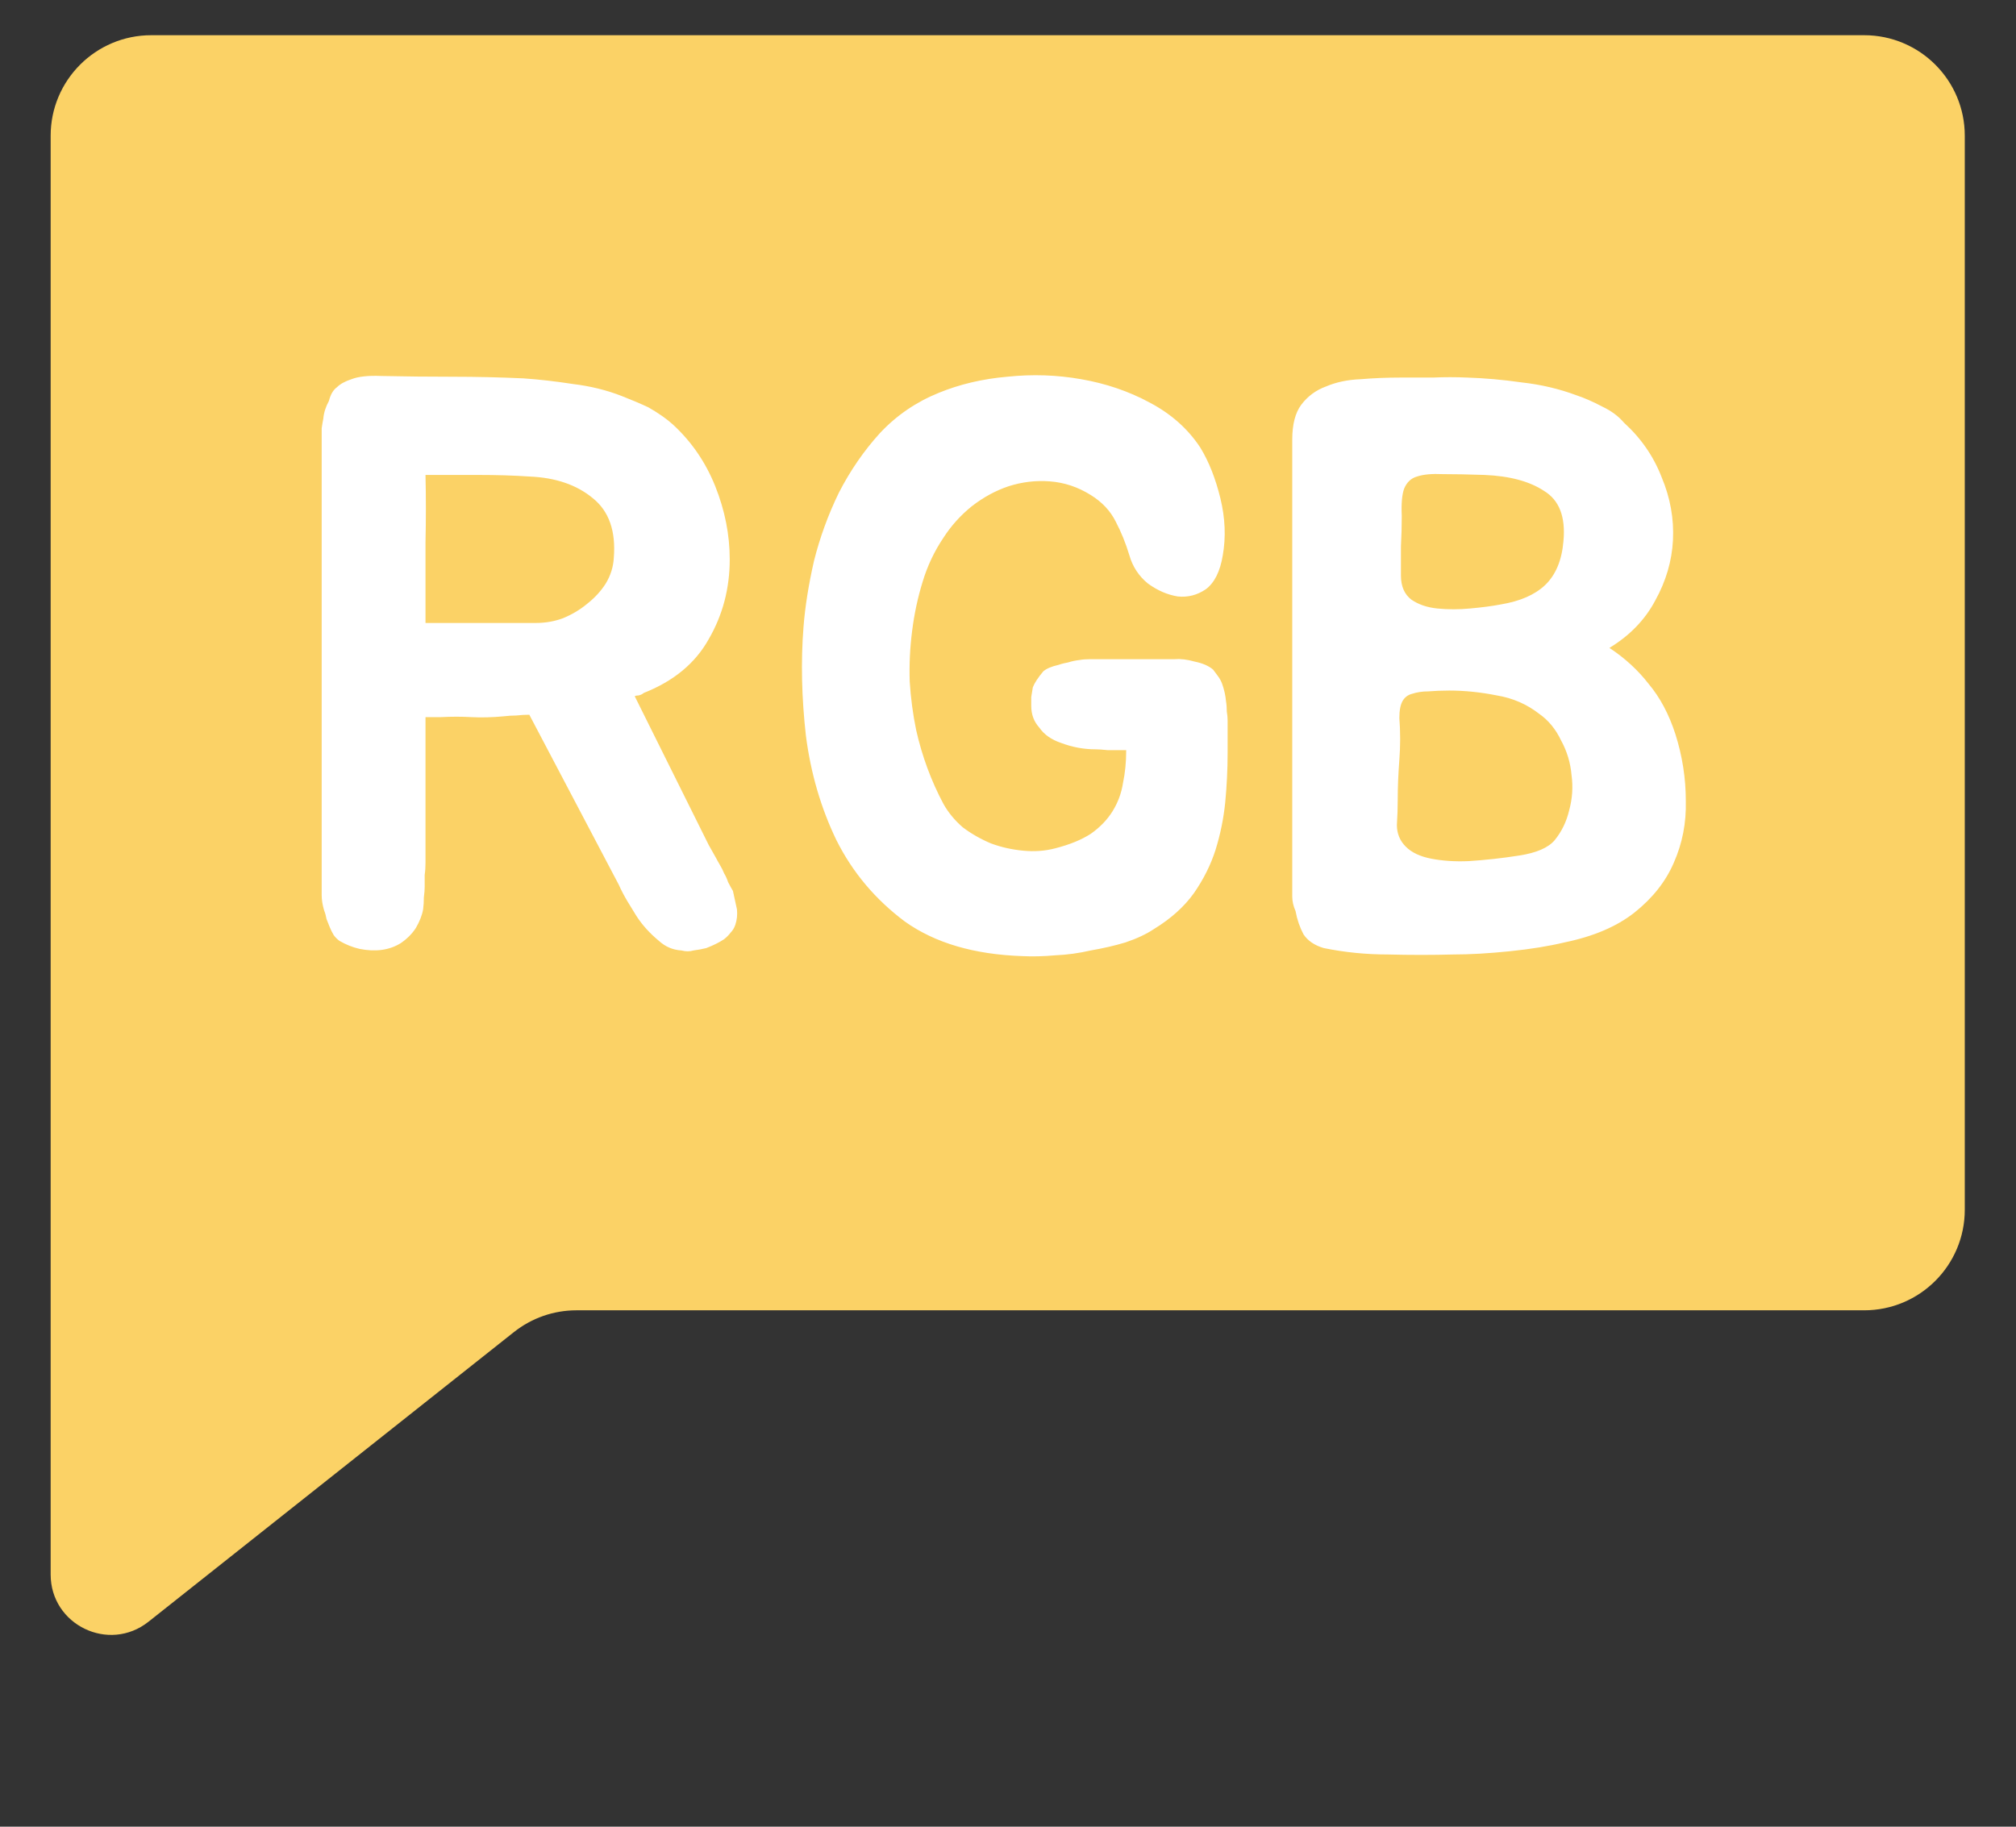 <svg width="32" height="29" viewBox="0 0 32 29" fill="none" xmlns="http://www.w3.org/2000/svg">
<rect x="0" y="0" width="32" height="29" fill="#333333" stroke="none"/>
<path d="M0.804 2.155C0.804 1.274 1.519 0.559 2.401 0.559H29.59C30.472 0.559 31.187 1.274 31.187 2.155V19.205C31.187 20.087 30.472 20.802 29.59 20.802H9.149C8.789 20.802 8.44 20.924 8.157 21.148L2.357 25.746C1.729 26.244 0.804 25.797 0.804 24.996V20.802V2.155Z" fill="#FBD266"/>
<path d="M11.698 14.438C11.706 14.523 11.698 14.604 11.672 14.681C11.655 14.732 11.629 14.774 11.595 14.808C11.57 14.842 11.536 14.877 11.493 14.911C11.416 14.962 11.323 15.008 11.212 15.051C11.144 15.068 11.076 15.081 11.008 15.089C10.948 15.107 10.884 15.107 10.816 15.089C10.68 15.081 10.561 15.03 10.458 14.936C10.314 14.817 10.194 14.685 10.101 14.54C10.058 14.472 10.011 14.395 9.96 14.31C9.909 14.225 9.862 14.136 9.82 14.042L8.402 11.347C8.334 11.347 8.266 11.351 8.197 11.359C8.129 11.359 8.061 11.364 7.993 11.372C7.814 11.389 7.644 11.393 7.482 11.385C7.329 11.376 7.167 11.376 6.997 11.385H6.754V13.697C6.754 13.765 6.75 13.829 6.741 13.889C6.741 13.948 6.741 14.012 6.741 14.08C6.741 14.123 6.737 14.178 6.728 14.246C6.728 14.314 6.724 14.378 6.716 14.438C6.699 14.532 6.66 14.63 6.601 14.732C6.541 14.825 6.46 14.906 6.358 14.975C6.179 15.085 5.962 15.115 5.706 15.064C5.596 15.038 5.489 14.996 5.387 14.936C5.353 14.911 5.323 14.881 5.298 14.847C5.272 14.804 5.251 14.761 5.234 14.719C5.217 14.676 5.2 14.634 5.183 14.591C5.174 14.54 5.161 14.493 5.144 14.451C5.119 14.366 5.106 14.285 5.106 14.208V6.952C5.106 6.901 5.106 6.85 5.106 6.799C5.115 6.739 5.123 6.688 5.132 6.646C5.14 6.552 5.17 6.458 5.221 6.365C5.247 6.262 5.289 6.19 5.349 6.147C5.4 6.096 5.476 6.054 5.579 6.02C5.689 5.977 5.847 5.96 6.051 5.969C6.435 5.977 6.814 5.981 7.188 5.981C7.563 5.981 7.938 5.99 8.312 6.007C8.559 6.024 8.819 6.054 9.092 6.096C9.373 6.13 9.632 6.194 9.871 6.288C10.024 6.348 10.165 6.407 10.292 6.467C10.454 6.56 10.582 6.65 10.676 6.735C10.974 7.008 11.199 7.335 11.353 7.719C11.506 8.102 11.583 8.489 11.583 8.881C11.583 9.341 11.472 9.763 11.25 10.146C11.037 10.529 10.693 10.814 10.216 11.002C10.199 11.019 10.173 11.031 10.139 11.04C10.114 11.04 10.092 11.044 10.075 11.053L11.25 13.416L11.365 13.62C11.383 13.654 11.404 13.693 11.429 13.735C11.455 13.778 11.476 13.82 11.493 13.863C11.519 13.906 11.54 13.953 11.557 14.004C11.583 14.055 11.608 14.101 11.634 14.144C11.659 14.263 11.681 14.361 11.698 14.438ZM8.504 9.89C8.657 9.89 8.802 9.865 8.938 9.814C9.083 9.754 9.211 9.677 9.322 9.584C9.441 9.49 9.539 9.384 9.615 9.264C9.692 9.137 9.735 9 9.743 8.856C9.777 8.43 9.666 8.115 9.411 7.91C9.155 7.697 8.819 7.582 8.402 7.565C8.155 7.548 7.882 7.54 7.584 7.54C7.295 7.54 7.018 7.54 6.754 7.54C6.762 7.889 6.762 8.247 6.754 8.613C6.754 8.971 6.754 9.396 6.754 9.89H8.504ZM19.486 11.96C19.486 12.215 19.473 12.475 19.448 12.739C19.422 12.994 19.371 13.246 19.294 13.493C19.218 13.731 19.103 13.961 18.949 14.182C18.796 14.395 18.587 14.583 18.323 14.745C18.196 14.83 18.042 14.902 17.863 14.962C17.693 15.013 17.51 15.055 17.314 15.089C17.127 15.132 16.939 15.158 16.752 15.166C16.565 15.183 16.39 15.187 16.228 15.179C15.462 15.153 14.84 14.97 14.363 14.63C13.895 14.28 13.533 13.85 13.277 13.339C13.03 12.828 12.869 12.275 12.792 11.679C12.724 11.074 12.711 10.499 12.754 9.954C12.779 9.631 12.835 9.281 12.92 8.907C13.014 8.532 13.146 8.17 13.316 7.821C13.495 7.472 13.712 7.157 13.967 6.876C14.231 6.594 14.542 6.382 14.9 6.237C15.232 6.101 15.594 6.015 15.986 5.981C16.386 5.939 16.778 5.952 17.161 6.02C17.553 6.088 17.915 6.211 18.247 6.39C18.587 6.569 18.856 6.807 19.052 7.105C19.188 7.327 19.294 7.595 19.371 7.91C19.448 8.225 19.46 8.528 19.409 8.817C19.367 9.073 19.277 9.252 19.141 9.354C19.005 9.447 18.856 9.486 18.694 9.469C18.532 9.443 18.374 9.375 18.221 9.264C18.076 9.145 17.978 8.996 17.927 8.817C17.868 8.621 17.795 8.443 17.71 8.281C17.625 8.11 17.493 7.97 17.314 7.859C17.11 7.731 16.893 7.659 16.663 7.642C16.441 7.625 16.224 7.651 16.011 7.719C15.807 7.787 15.611 7.893 15.424 8.038C15.245 8.183 15.096 8.349 14.976 8.536C14.832 8.749 14.721 8.983 14.644 9.239C14.568 9.486 14.512 9.745 14.478 10.018C14.444 10.282 14.431 10.55 14.44 10.823C14.457 11.087 14.491 11.342 14.542 11.589C14.636 12.007 14.781 12.398 14.976 12.764C15.053 12.901 15.155 13.024 15.283 13.135C15.419 13.237 15.568 13.322 15.73 13.39C15.892 13.45 16.062 13.488 16.241 13.505C16.42 13.522 16.59 13.51 16.752 13.467C16.982 13.408 17.169 13.331 17.314 13.237C17.459 13.135 17.574 13.016 17.659 12.88C17.744 12.743 17.8 12.594 17.825 12.432C17.859 12.271 17.876 12.1 17.876 11.921V11.909C17.765 11.909 17.668 11.909 17.582 11.909C17.497 11.9 17.433 11.896 17.391 11.896C17.203 11.896 17.02 11.862 16.841 11.794C16.688 11.742 16.573 11.662 16.497 11.551C16.411 11.457 16.369 11.342 16.369 11.206C16.369 11.155 16.369 11.108 16.369 11.066C16.377 11.014 16.386 10.963 16.394 10.912C16.42 10.844 16.475 10.759 16.561 10.657C16.612 10.614 16.692 10.58 16.803 10.555C16.854 10.537 16.905 10.525 16.956 10.516C17.008 10.499 17.067 10.486 17.135 10.478C17.186 10.469 17.242 10.465 17.301 10.465C17.361 10.465 17.421 10.465 17.48 10.465H18.643C18.736 10.457 18.843 10.469 18.962 10.503C19.09 10.529 19.188 10.572 19.256 10.631C19.281 10.665 19.307 10.699 19.332 10.733C19.358 10.767 19.379 10.806 19.396 10.848C19.43 10.942 19.452 11.036 19.46 11.129C19.469 11.181 19.473 11.236 19.473 11.295C19.482 11.347 19.486 11.393 19.486 11.436V11.96ZM25.546 10.286C25.793 10.448 26.001 10.64 26.172 10.861C26.35 11.074 26.491 11.338 26.593 11.653C26.704 12.002 26.759 12.356 26.759 12.713C26.768 13.063 26.704 13.39 26.568 13.697C26.44 13.995 26.231 14.259 25.942 14.489C25.661 14.71 25.29 14.868 24.83 14.962C24.583 15.021 24.294 15.068 23.962 15.102C23.63 15.136 23.331 15.153 23.067 15.153C22.735 15.162 22.39 15.162 22.033 15.153C21.683 15.153 21.343 15.119 21.011 15.051C20.866 15.008 20.759 14.936 20.691 14.834C20.632 14.723 20.589 14.6 20.564 14.463C20.53 14.387 20.512 14.31 20.512 14.233V6.978C20.512 6.739 20.559 6.556 20.653 6.428C20.755 6.292 20.887 6.194 21.049 6.135C21.211 6.066 21.394 6.028 21.598 6.02C21.803 6.003 22.016 5.994 22.237 5.994C22.407 5.994 22.578 5.994 22.748 5.994C22.927 5.986 23.106 5.986 23.285 5.994C23.566 6.003 23.855 6.028 24.153 6.071C24.46 6.105 24.749 6.173 25.022 6.275C25.15 6.318 25.286 6.377 25.431 6.454C25.575 6.522 25.69 6.607 25.776 6.709C26.048 6.956 26.248 7.246 26.376 7.578C26.512 7.902 26.572 8.234 26.555 8.575C26.538 8.907 26.444 9.226 26.274 9.533C26.112 9.839 25.869 10.09 25.546 10.286ZM23.31 13.671C23.574 13.654 23.842 13.625 24.115 13.582C24.387 13.54 24.575 13.459 24.677 13.339C24.788 13.203 24.864 13.046 24.907 12.867C24.958 12.679 24.971 12.492 24.945 12.305C24.928 12.109 24.873 11.926 24.779 11.755C24.694 11.576 24.579 11.436 24.434 11.334C24.238 11.181 24.013 11.082 23.757 11.04C23.502 10.989 23.25 10.963 23.003 10.963C22.884 10.963 22.774 10.968 22.671 10.976C22.578 10.976 22.493 10.989 22.416 11.014C22.348 11.031 22.297 11.07 22.263 11.129C22.229 11.189 22.212 11.278 22.212 11.398C22.229 11.619 22.229 11.841 22.212 12.062C22.195 12.283 22.186 12.496 22.186 12.701C22.186 12.82 22.182 12.952 22.173 13.097C22.173 13.233 22.22 13.348 22.314 13.441C22.407 13.535 22.544 13.599 22.723 13.633C22.901 13.667 23.097 13.68 23.31 13.671ZM23.566 7.54C23.302 7.531 23.08 7.527 22.901 7.527C22.731 7.519 22.595 7.531 22.493 7.565C22.399 7.591 22.331 7.655 22.288 7.757C22.254 7.851 22.241 7.995 22.25 8.191C22.25 8.353 22.246 8.515 22.237 8.677C22.237 8.83 22.237 8.983 22.237 9.137C22.237 9.307 22.292 9.435 22.403 9.52C22.514 9.596 22.65 9.643 22.812 9.66C22.982 9.677 23.157 9.677 23.336 9.66C23.523 9.643 23.685 9.622 23.821 9.596C24.128 9.545 24.362 9.443 24.524 9.29C24.694 9.128 24.792 8.894 24.817 8.587C24.852 8.204 24.749 7.94 24.511 7.795C24.281 7.642 23.966 7.557 23.566 7.54Z" fill="white"/>
</svg>
